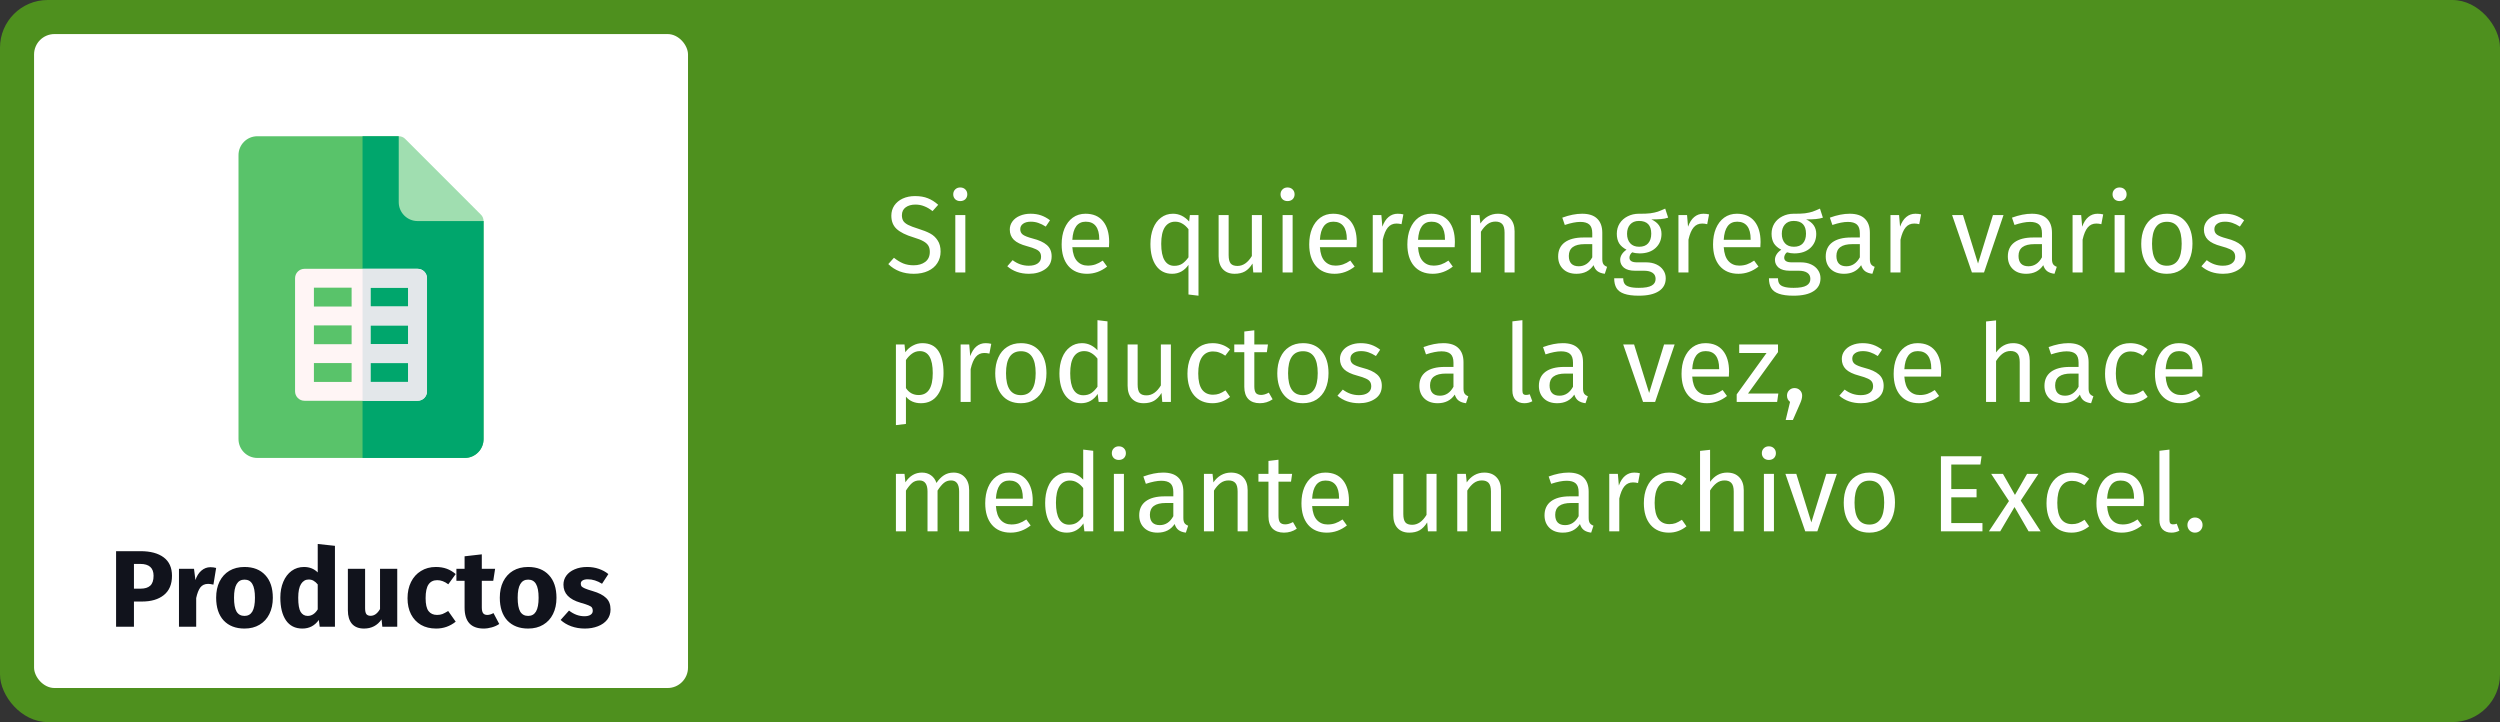 <svg width="367" height="106" viewBox="0 0 367 106" fill="none" xmlns="http://www.w3.org/2000/svg">
<rect x="0" y="0" width="367" height="106" fill="#333333" stroke="none"/>
<rect width="367" height="106" rx="7" fill="#4E901E"/>
<rect x="5" y="5" width="96" height="96" rx="3" fill="white"/>
<path d="M20.624 80.912C22.085 80.912 23.221 81.216 24.032 81.824C24.843 82.432 25.248 83.333 25.248 84.528C25.248 85.776 24.848 86.72 24.048 87.36C23.259 87.989 22.197 88.304 20.864 88.304H19.664V92H17.04V80.912H20.624ZM20.64 86.416C21.259 86.416 21.728 86.272 22.048 85.984C22.379 85.685 22.544 85.2 22.544 84.528C22.544 83.365 21.893 82.784 20.592 82.784H19.664V86.416H20.64ZM30.881 83.264C31.191 83.264 31.473 83.301 31.729 83.376L31.329 85.824C31.009 85.749 30.753 85.712 30.561 85.712C30.06 85.712 29.676 85.888 29.409 86.24C29.153 86.581 28.951 87.099 28.801 87.792V92H26.273V83.504H28.481L28.689 85.152C28.881 84.565 29.169 84.107 29.553 83.776C29.948 83.435 30.391 83.264 30.881 83.264ZM35.891 83.232C37.192 83.232 38.211 83.632 38.947 84.432C39.683 85.221 40.051 86.331 40.051 87.76C40.051 88.667 39.88 89.461 39.539 90.144C39.208 90.816 38.728 91.339 38.099 91.712C37.48 92.085 36.744 92.272 35.891 92.272C34.6 92.272 33.581 91.877 32.835 91.088C32.099 90.288 31.731 89.173 31.731 87.744C31.731 86.837 31.896 86.048 32.227 85.376C32.568 84.693 33.048 84.165 33.667 83.792C34.296 83.419 35.037 83.232 35.891 83.232ZM35.891 85.088C35.379 85.088 34.995 85.307 34.739 85.744C34.483 86.171 34.355 86.837 34.355 87.744C34.355 88.672 34.477 89.349 34.723 89.776C34.979 90.203 35.368 90.416 35.891 90.416C36.403 90.416 36.787 90.203 37.043 89.776C37.299 89.339 37.427 88.667 37.427 87.76C37.427 86.832 37.299 86.155 37.043 85.728C36.797 85.301 36.413 85.088 35.891 85.088ZM49.17 80.128V92H46.931L46.803 91.008C46.205 91.851 45.4 92.272 44.386 92.272C43.331 92.272 42.525 91.867 41.971 91.056C41.426 90.245 41.154 89.136 41.154 87.728C41.154 86.864 41.298 86.091 41.587 85.408C41.874 84.725 42.28 84.192 42.803 83.808C43.336 83.424 43.944 83.232 44.627 83.232C45.437 83.232 46.109 83.499 46.642 84.032V79.856L49.17 80.128ZM45.17 90.416C45.757 90.416 46.248 90.096 46.642 89.456V85.792C46.44 85.547 46.232 85.365 46.019 85.248C45.816 85.131 45.581 85.072 45.315 85.072C44.845 85.072 44.472 85.291 44.194 85.728C43.917 86.165 43.779 86.837 43.779 87.744C43.779 88.736 43.896 89.429 44.13 89.824C44.376 90.219 44.722 90.416 45.17 90.416ZM58.316 92H56.124L56.012 90.928C55.394 91.824 54.535 92.272 53.436 92.272C52.658 92.272 52.066 92.037 51.66 91.568C51.266 91.099 51.068 90.443 51.068 89.6V83.504H53.596V89.28C53.596 89.696 53.66 89.989 53.788 90.16C53.927 90.32 54.135 90.4 54.412 90.4C54.946 90.4 55.404 90.069 55.788 89.408V83.504H58.316V92ZM63.984 83.232C64.571 83.232 65.099 83.317 65.569 83.488C66.038 83.659 66.481 83.92 66.897 84.272L65.808 85.776C65.275 85.371 64.737 85.168 64.192 85.168C63.627 85.168 63.2 85.376 62.913 85.792C62.624 86.208 62.48 86.88 62.48 87.808C62.48 88.704 62.624 89.339 62.913 89.712C63.2 90.085 63.617 90.272 64.16 90.272C64.448 90.272 64.71 90.229 64.945 90.144C65.179 90.048 65.462 89.899 65.793 89.696L66.897 91.264C66.054 91.936 65.099 92.272 64.032 92.272C63.169 92.272 62.422 92.091 61.792 91.728C61.163 91.355 60.678 90.837 60.337 90.176C59.995 89.504 59.825 88.72 59.825 87.824C59.825 86.928 59.995 86.133 60.337 85.44C60.678 84.747 61.163 84.208 61.792 83.824C62.422 83.429 63.153 83.232 63.984 83.232ZM73.289 91.6C72.979 91.813 72.617 91.979 72.201 92.096C71.795 92.213 71.39 92.272 70.985 92.272C69.129 92.261 68.201 91.237 68.201 89.2V85.264H67.001V83.504H68.201V81.664L70.729 81.376V83.504H72.681L72.409 85.264H70.729V89.168C70.729 89.563 70.793 89.845 70.921 90.016C71.049 90.187 71.251 90.272 71.529 90.272C71.817 90.272 72.121 90.181 72.441 90L73.289 91.6ZM77.531 83.232C78.833 83.232 79.851 83.632 80.587 84.432C81.323 85.221 81.691 86.331 81.691 87.76C81.691 88.667 81.521 89.461 81.179 90.144C80.849 90.816 80.369 91.339 79.739 91.712C79.121 92.085 78.385 92.272 77.531 92.272C76.241 92.272 75.222 91.877 74.475 91.088C73.739 90.288 73.371 89.173 73.371 87.744C73.371 86.837 73.537 86.048 73.867 85.376C74.209 84.693 74.689 84.165 75.307 83.792C75.937 83.419 76.678 83.232 77.531 83.232ZM77.531 85.088C77.019 85.088 76.635 85.307 76.379 85.744C76.123 86.171 75.995 86.837 75.995 87.744C75.995 88.672 76.118 89.349 76.363 89.776C76.619 90.203 77.009 90.416 77.531 90.416C78.043 90.416 78.427 90.203 78.683 89.776C78.939 89.339 79.067 88.667 79.067 87.76C79.067 86.832 78.939 86.155 78.683 85.728C78.438 85.301 78.054 85.088 77.531 85.088ZM86.187 83.232C86.795 83.232 87.366 83.323 87.899 83.504C88.433 83.685 88.902 83.941 89.307 84.272L88.379 85.696C87.686 85.259 86.987 85.04 86.283 85.04C85.953 85.04 85.697 85.099 85.515 85.216C85.344 85.323 85.259 85.477 85.259 85.68C85.259 85.84 85.296 85.973 85.371 86.08C85.457 86.176 85.622 86.277 85.867 86.384C86.112 86.491 86.491 86.619 87.003 86.768C87.888 87.024 88.544 87.36 88.971 87.776C89.409 88.181 89.627 88.747 89.627 89.472C89.627 90.048 89.462 90.549 89.131 90.976C88.8 91.392 88.347 91.712 87.771 91.936C87.195 92.16 86.555 92.272 85.851 92.272C85.136 92.272 84.47 92.16 83.851 91.936C83.243 91.712 82.726 91.403 82.299 91.008L83.531 89.632C84.246 90.187 84.998 90.464 85.787 90.464C86.171 90.464 86.47 90.395 86.683 90.256C86.907 90.117 87.019 89.92 87.019 89.664C87.019 89.461 86.977 89.301 86.891 89.184C86.806 89.067 86.641 88.96 86.395 88.864C86.15 88.757 85.76 88.629 85.227 88.48C84.385 88.235 83.755 87.893 83.339 87.456C82.923 87.019 82.715 86.475 82.715 85.824C82.715 85.333 82.854 84.896 83.131 84.512C83.419 84.117 83.825 83.808 84.347 83.584C84.88 83.349 85.494 83.232 86.187 83.232Z" fill="#11131C"/>
<path d="M70.987 32.452L61.301 29.685L58.534 20H37.781C36.252 20 35.013 21.239 35.013 22.767V64.459C35.013 65.988 36.252 67.227 37.781 67.227H68.219C69.748 67.227 70.987 65.988 70.987 64.459V32.452Z" fill="#59C36A"/>
<path d="M70.987 32.452V64.459C70.987 65.988 69.748 67.227 68.219 67.227H53.221V20H58.534L61.301 29.685L70.987 32.452Z" fill="#00A66C"/>
<path d="M61.301 39.462H44.698C43.934 39.462 43.315 40.081 43.315 40.846V57.449C43.315 58.214 43.934 58.833 44.698 58.833H61.301C62.066 58.833 62.685 58.214 62.685 57.449V40.846C62.685 40.081 62.066 39.462 61.301 39.462ZM46.082 47.764H51.616V50.531H46.082V47.764ZM54.383 47.764H59.918V50.531H54.383V47.764ZM59.918 44.997H54.383V42.23H59.918V44.997ZM51.616 42.23V44.997H46.082V42.23H51.616ZM46.082 53.298H51.616V56.066H46.082V53.298ZM54.383 56.066V53.298H59.918V56.066H54.383Z" fill="#FFF5F5"/>
<path d="M61.301 39.462H53.224V58.833H61.301C62.066 58.833 62.685 58.214 62.685 57.449V40.846C62.685 40.081 62.066 39.462 61.301 39.462ZM59.918 56.066H54.384V53.298H59.918V56.066ZM59.918 50.531H54.384V47.764H59.918V50.531ZM59.918 44.997H54.384V42.23H59.918V44.997Z" fill="#E3E7EA"/>
<path d="M70.987 32.452H61.301C59.78 32.452 58.534 31.207 58.534 29.685V20C58.894 20 59.254 20.138 59.503 20.415L70.572 31.484C70.848 31.733 70.987 32.093 70.987 32.452Z" fill="#A0DEB0"/>
<path d="M134.32 28.784C135.056 28.784 135.685 28.891 136.208 29.104C136.731 29.307 137.237 29.627 137.728 30.064L136.896 30.992C136.48 30.661 136.069 30.421 135.664 30.272C135.269 30.112 134.843 30.032 134.384 30.032C133.808 30.032 133.333 30.165 132.96 30.432C132.587 30.699 132.4 31.088 132.4 31.6C132.4 31.92 132.464 32.192 132.592 32.416C132.72 32.629 132.955 32.827 133.296 33.008C133.648 33.189 134.155 33.381 134.816 33.584C135.509 33.797 136.085 34.027 136.544 34.272C137.003 34.517 137.371 34.859 137.648 35.296C137.936 35.723 138.08 36.267 138.08 36.928C138.08 37.568 137.92 38.133 137.6 38.624C137.291 39.115 136.837 39.499 136.24 39.776C135.653 40.053 134.955 40.192 134.144 40.192C132.619 40.192 131.371 39.717 130.4 38.768L131.232 37.84C131.68 38.203 132.133 38.48 132.592 38.672C133.051 38.853 133.563 38.944 134.128 38.944C134.811 38.944 135.376 38.779 135.824 38.448C136.272 38.107 136.496 37.616 136.496 36.976C136.496 36.613 136.427 36.315 136.288 36.08C136.149 35.835 135.909 35.616 135.568 35.424C135.237 35.232 134.752 35.04 134.112 34.848C132.981 34.507 132.155 34.096 131.632 33.616C131.109 33.136 130.848 32.485 130.848 31.664C130.848 31.109 130.992 30.613 131.28 30.176C131.579 29.739 131.989 29.397 132.512 29.152C133.045 28.907 133.648 28.784 134.32 28.784ZM141.711 31.568V40H140.239V31.568H141.711ZM140.959 27.52C141.268 27.52 141.519 27.616 141.711 27.808C141.903 28 141.999 28.24 141.999 28.528C141.999 28.816 141.903 29.056 141.711 29.248C141.519 29.429 141.268 29.52 140.959 29.52C140.66 29.52 140.415 29.429 140.223 29.248C140.031 29.056 139.935 28.816 139.935 28.528C139.935 28.24 140.031 28 140.223 27.808C140.415 27.616 140.66 27.52 140.959 27.52ZM151.277 31.376C151.853 31.376 152.37 31.456 152.829 31.616C153.287 31.776 153.725 32.016 154.141 32.336L153.517 33.264C153.133 33.019 152.765 32.837 152.413 32.72C152.071 32.603 151.709 32.544 151.325 32.544C150.845 32.544 150.466 32.645 150.189 32.848C149.911 33.04 149.773 33.307 149.773 33.648C149.773 33.989 149.901 34.256 150.157 34.448C150.423 34.64 150.898 34.827 151.581 35.008C152.519 35.243 153.218 35.563 153.677 35.968C154.146 36.373 154.381 36.928 154.381 37.632C154.381 38.464 154.055 39.099 153.405 39.536C152.765 39.973 151.981 40.192 151.053 40.192C149.773 40.192 148.711 39.824 147.869 39.088L148.653 38.192C149.367 38.736 150.157 39.008 151.021 39.008C151.575 39.008 152.013 38.896 152.333 38.672C152.663 38.437 152.829 38.123 152.829 37.728C152.829 37.44 152.77 37.211 152.653 37.04C152.535 36.859 152.333 36.704 152.045 36.576C151.757 36.437 151.335 36.293 150.781 36.144C149.885 35.909 149.234 35.595 148.829 35.2C148.434 34.805 148.237 34.304 148.237 33.696C148.237 33.259 148.365 32.864 148.621 32.512C148.887 32.149 149.25 31.872 149.709 31.68C150.178 31.477 150.701 31.376 151.277 31.376ZM162.826 35.536C162.826 35.781 162.815 36.032 162.794 36.288H157.418C157.482 37.216 157.716 37.899 158.122 38.336C158.527 38.773 159.05 38.992 159.69 38.992C160.095 38.992 160.468 38.933 160.81 38.816C161.151 38.699 161.508 38.512 161.882 38.256L162.522 39.136C161.626 39.84 160.644 40.192 159.578 40.192C158.404 40.192 157.487 39.808 156.826 39.04C156.175 38.272 155.85 37.216 155.85 35.872C155.85 34.997 155.988 34.224 156.266 33.552C156.554 32.869 156.959 32.336 157.482 31.952C158.015 31.568 158.639 31.376 159.354 31.376C160.474 31.376 161.332 31.744 161.93 32.48C162.527 33.216 162.826 34.235 162.826 35.536ZM161.37 35.104C161.37 34.272 161.204 33.637 160.874 33.2C160.543 32.763 160.047 32.544 159.386 32.544C158.18 32.544 157.524 33.429 157.418 35.2H161.37V35.104ZM175.939 31.568V43.408L174.467 43.232V38.88C174.189 39.296 173.843 39.621 173.427 39.856C173.021 40.08 172.568 40.192 172.067 40.192C171.064 40.192 170.28 39.797 169.715 39.008C169.16 38.219 168.883 37.157 168.883 35.824C168.883 34.96 169.016 34.192 169.283 33.52C169.549 32.848 169.933 32.325 170.435 31.952C170.936 31.568 171.523 31.376 172.195 31.376C173.091 31.376 173.88 31.755 174.563 32.512L174.675 31.568H175.939ZM172.387 39.024C172.835 39.024 173.219 38.923 173.539 38.72C173.859 38.507 174.168 38.192 174.467 37.776V33.648C174.189 33.285 173.891 33.013 173.571 32.832C173.261 32.64 172.909 32.544 172.515 32.544C171.864 32.544 171.357 32.816 170.995 33.36C170.643 33.904 170.467 34.715 170.467 35.792C170.467 36.88 170.632 37.691 170.963 38.224C171.293 38.757 171.768 39.024 172.387 39.024ZM185.245 40H183.981L183.869 38.688C183.549 39.211 183.181 39.595 182.765 39.84C182.349 40.075 181.842 40.192 181.245 40.192C180.509 40.192 179.933 39.968 179.517 39.52C179.101 39.072 178.893 38.437 178.893 37.616V31.568H180.365V37.456C180.365 38.032 180.466 38.443 180.669 38.688C180.872 38.923 181.202 39.04 181.661 39.04C182.482 39.04 183.186 38.555 183.773 37.584V31.568H185.245V40ZM189.758 31.568V40H188.286V31.568H189.758ZM189.006 27.52C189.315 27.52 189.566 27.616 189.758 27.808C189.95 28 190.046 28.24 190.046 28.528C190.046 28.816 189.95 29.056 189.758 29.248C189.566 29.429 189.315 29.52 189.006 29.52C188.707 29.52 188.462 29.429 188.27 29.248C188.078 29.056 187.982 28.816 187.982 28.528C187.982 28.24 188.078 28 188.27 27.808C188.462 27.616 188.707 27.52 189.006 27.52ZM199.169 35.536C199.169 35.781 199.159 36.032 199.137 36.288H193.761C193.825 37.216 194.06 37.899 194.465 38.336C194.871 38.773 195.393 38.992 196.033 38.992C196.439 38.992 196.812 38.933 197.153 38.816C197.495 38.699 197.852 38.512 198.225 38.256L198.865 39.136C197.969 39.84 196.988 40.192 195.921 40.192C194.748 40.192 193.831 39.808 193.169 39.04C192.519 38.272 192.193 37.216 192.193 35.872C192.193 34.997 192.332 34.224 192.609 33.552C192.897 32.869 193.303 32.336 193.825 31.952C194.359 31.568 194.983 31.376 195.697 31.376C196.817 31.376 197.676 31.744 198.273 32.48C198.871 33.216 199.169 34.235 199.169 35.536ZM197.713 35.104C197.713 34.272 197.548 33.637 197.217 33.2C196.887 32.763 196.391 32.544 195.729 32.544C194.524 32.544 193.868 33.429 193.761 35.2H197.713V35.104ZM205.184 31.376C205.483 31.376 205.76 31.408 206.016 31.472L205.744 32.912C205.488 32.848 205.243 32.816 205.008 32.816C204.485 32.816 204.064 33.008 203.744 33.392C203.424 33.776 203.173 34.373 202.992 35.184V40H201.52V31.568H202.784L202.928 33.28C203.152 32.651 203.456 32.176 203.84 31.856C204.224 31.536 204.672 31.376 205.184 31.376ZM213.576 35.536C213.576 35.781 213.565 36.032 213.544 36.288H208.168C208.232 37.216 208.466 37.899 208.872 38.336C209.277 38.773 209.8 38.992 210.44 38.992C210.845 38.992 211.218 38.933 211.56 38.816C211.901 38.699 212.258 38.512 212.632 38.256L213.272 39.136C212.376 39.84 211.394 40.192 210.328 40.192C209.154 40.192 208.237 39.808 207.576 39.04C206.925 38.272 206.6 37.216 206.6 35.872C206.6 34.997 206.738 34.224 207.016 33.552C207.304 32.869 207.709 32.336 208.232 31.952C208.765 31.568 209.389 31.376 210.104 31.376C211.224 31.376 212.082 31.744 212.68 32.48C213.277 33.216 213.576 34.235 213.576 35.536ZM212.12 35.104C212.12 34.272 211.954 33.637 211.624 33.2C211.293 32.763 210.797 32.544 210.136 32.544C208.93 32.544 208.274 33.429 208.168 35.2H212.12V35.104ZM219.894 31.376C220.662 31.376 221.26 31.605 221.686 32.064C222.124 32.523 222.342 33.152 222.342 33.952V40H220.87V34.16C220.87 33.563 220.758 33.141 220.534 32.896C220.31 32.651 219.98 32.528 219.542 32.528C219.094 32.528 218.7 32.656 218.358 32.912C218.017 33.168 217.697 33.536 217.398 34.016V40H215.926V31.568H217.19L217.318 32.816C217.617 32.368 217.985 32.016 218.422 31.76C218.87 31.504 219.361 31.376 219.894 31.376ZM235.216 38.032C235.216 38.373 235.274 38.629 235.392 38.8C235.509 38.96 235.685 39.083 235.92 39.168L235.584 40.192C235.146 40.139 234.794 40.016 234.528 39.824C234.261 39.632 234.064 39.333 233.936 38.928C233.37 39.771 232.533 40.192 231.424 40.192C230.592 40.192 229.936 39.957 229.456 39.488C228.976 39.019 228.736 38.405 228.736 37.648C228.736 36.752 229.056 36.064 229.696 35.584C230.346 35.104 231.264 34.864 232.448 34.864H233.744V34.24C233.744 33.643 233.6 33.216 233.312 32.96C233.024 32.704 232.581 32.576 231.984 32.576C231.365 32.576 230.608 32.725 229.712 33.024L229.344 31.952C230.389 31.568 231.36 31.376 232.256 31.376C233.248 31.376 233.989 31.621 234.48 32.112C234.97 32.592 235.216 33.28 235.216 34.176V38.032ZM231.76 39.088C232.602 39.088 233.264 38.651 233.744 37.776V35.84H232.64C231.082 35.84 230.304 36.416 230.304 37.568C230.304 38.069 230.426 38.448 230.672 38.704C230.917 38.96 231.28 39.088 231.76 39.088ZM244.883 31.952C244.563 32.059 244.211 32.128 243.827 32.16C243.443 32.192 242.973 32.208 242.419 32.208C243.411 32.656 243.907 33.365 243.907 34.336C243.907 35.179 243.619 35.867 243.043 36.4C242.467 36.933 241.683 37.2 240.691 37.2C240.307 37.2 239.949 37.147 239.619 37.04C239.491 37.125 239.389 37.243 239.315 37.392C239.24 37.531 239.203 37.675 239.203 37.824C239.203 38.283 239.571 38.512 240.307 38.512H241.651C242.216 38.512 242.717 38.613 243.155 38.816C243.592 39.019 243.928 39.296 244.163 39.648C244.408 40 244.531 40.4 244.531 40.848C244.531 41.669 244.195 42.299 243.523 42.736C242.851 43.184 241.869 43.408 240.579 43.408C239.672 43.408 238.952 43.312 238.419 43.12C237.896 42.939 237.523 42.661 237.299 42.288C237.075 41.915 236.963 41.435 236.963 40.848H238.291C238.291 41.189 238.355 41.456 238.483 41.648C238.611 41.851 238.84 42 239.171 42.096C239.501 42.203 239.971 42.256 240.579 42.256C241.464 42.256 242.093 42.144 242.467 41.92C242.851 41.707 243.043 41.381 243.043 40.944C243.043 40.549 242.893 40.251 242.595 40.048C242.296 39.845 241.88 39.744 241.347 39.744H240.019C239.304 39.744 238.76 39.595 238.387 39.296C238.024 38.987 237.843 38.603 237.843 38.144C237.843 37.867 237.923 37.6 238.083 37.344C238.243 37.088 238.472 36.859 238.771 36.656C238.28 36.4 237.917 36.085 237.683 35.712C237.459 35.328 237.347 34.864 237.347 34.32C237.347 33.755 237.485 33.248 237.763 32.8C238.051 32.352 238.44 32.005 238.931 31.76C239.432 31.504 239.987 31.376 240.595 31.376C241.256 31.387 241.811 31.365 242.259 31.312C242.707 31.248 243.075 31.168 243.363 31.072C243.661 30.965 244.024 30.816 244.451 30.624L244.883 31.952ZM240.595 32.432C240.04 32.432 239.608 32.608 239.299 32.96C239 33.301 238.851 33.755 238.851 34.32C238.851 34.896 239.005 35.36 239.315 35.712C239.624 36.053 240.061 36.224 240.627 36.224C241.203 36.224 241.64 36.059 241.939 35.728C242.248 35.387 242.403 34.912 242.403 34.304C242.403 33.056 241.8 32.432 240.595 32.432ZM250.059 31.376C250.358 31.376 250.635 31.408 250.891 31.472L250.619 32.912C250.363 32.848 250.118 32.816 249.883 32.816C249.36 32.816 248.939 33.008 248.619 33.392C248.299 33.776 248.048 34.373 247.867 35.184V40H246.395V31.568H247.659L247.803 33.28C248.027 32.651 248.331 32.176 248.715 31.856C249.099 31.536 249.547 31.376 250.059 31.376ZM258.451 35.536C258.451 35.781 258.44 36.032 258.419 36.288H253.043C253.107 37.216 253.341 37.899 253.747 38.336C254.152 38.773 254.675 38.992 255.315 38.992C255.72 38.992 256.093 38.933 256.435 38.816C256.776 38.699 257.133 38.512 257.507 38.256L258.147 39.136C257.251 39.84 256.269 40.192 255.203 40.192C254.029 40.192 253.112 39.808 252.451 39.04C251.8 38.272 251.475 37.216 251.475 35.872C251.475 34.997 251.613 34.224 251.891 33.552C252.179 32.869 252.584 32.336 253.107 31.952C253.64 31.568 254.264 31.376 254.979 31.376C256.099 31.376 256.957 31.744 257.555 32.48C258.152 33.216 258.451 34.235 258.451 35.536ZM256.995 35.104C256.995 34.272 256.829 33.637 256.499 33.2C256.168 32.763 255.672 32.544 255.011 32.544C253.805 32.544 253.149 33.429 253.043 35.2H256.995V35.104ZM267.601 31.952C267.281 32.059 266.929 32.128 266.545 32.16C266.161 32.192 265.692 32.208 265.137 32.208C266.129 32.656 266.625 33.365 266.625 34.336C266.625 35.179 266.337 35.867 265.761 36.4C265.185 36.933 264.401 37.2 263.409 37.2C263.025 37.2 262.668 37.147 262.337 37.04C262.209 37.125 262.108 37.243 262.033 37.392C261.959 37.531 261.921 37.675 261.921 37.824C261.921 38.283 262.289 38.512 263.025 38.512H264.369C264.935 38.512 265.436 38.613 265.873 38.816C266.311 39.019 266.647 39.296 266.881 39.648C267.127 40 267.249 40.4 267.249 40.848C267.249 41.669 266.913 42.299 266.241 42.736C265.569 43.184 264.588 43.408 263.297 43.408C262.391 43.408 261.671 43.312 261.137 43.12C260.615 42.939 260.241 42.661 260.017 42.288C259.793 41.915 259.681 41.435 259.681 40.848H261.009C261.009 41.189 261.073 41.456 261.201 41.648C261.329 41.851 261.559 42 261.889 42.096C262.22 42.203 262.689 42.256 263.297 42.256C264.183 42.256 264.812 42.144 265.185 41.92C265.569 41.707 265.761 41.381 265.761 40.944C265.761 40.549 265.612 40.251 265.313 40.048C265.015 39.845 264.599 39.744 264.065 39.744H262.737C262.023 39.744 261.479 39.595 261.105 39.296C260.743 38.987 260.561 38.603 260.561 38.144C260.561 37.867 260.641 37.6 260.801 37.344C260.961 37.088 261.191 36.859 261.489 36.656C260.999 36.4 260.636 36.085 260.401 35.712C260.177 35.328 260.065 34.864 260.065 34.32C260.065 33.755 260.204 33.248 260.481 32.8C260.769 32.352 261.159 32.005 261.649 31.76C262.151 31.504 262.705 31.376 263.313 31.376C263.975 31.387 264.529 31.365 264.977 31.312C265.425 31.248 265.793 31.168 266.081 31.072C266.38 30.965 266.743 30.816 267.169 30.624L267.601 31.952ZM263.313 32.432C262.759 32.432 262.327 32.608 262.017 32.96C261.719 33.301 261.569 33.755 261.569 34.32C261.569 34.896 261.724 35.36 262.033 35.712C262.343 36.053 262.78 36.224 263.345 36.224C263.921 36.224 264.359 36.059 264.657 35.728C264.967 35.387 265.121 34.912 265.121 34.304C265.121 33.056 264.519 32.432 263.313 32.432ZM274.497 38.032C274.497 38.373 274.556 38.629 274.673 38.8C274.79 38.96 274.966 39.083 275.201 39.168L274.865 40.192C274.428 40.139 274.076 40.016 273.809 39.824C273.542 39.632 273.345 39.333 273.217 38.928C272.652 39.771 271.814 40.192 270.705 40.192C269.873 40.192 269.217 39.957 268.737 39.488C268.257 39.019 268.017 38.405 268.017 37.648C268.017 36.752 268.337 36.064 268.977 35.584C269.628 35.104 270.545 34.864 271.729 34.864H273.025V34.24C273.025 33.643 272.881 33.216 272.593 32.96C272.305 32.704 271.862 32.576 271.265 32.576C270.646 32.576 269.889 32.725 268.993 33.024L268.625 31.952C269.67 31.568 270.641 31.376 271.537 31.376C272.529 31.376 273.27 31.621 273.761 32.112C274.252 32.592 274.497 33.28 274.497 34.176V38.032ZM271.041 39.088C271.884 39.088 272.545 38.651 273.025 37.776V35.84H271.921C270.364 35.84 269.585 36.416 269.585 37.568C269.585 38.069 269.708 38.448 269.953 38.704C270.198 38.96 270.561 39.088 271.041 39.088ZM281.184 31.376C281.483 31.376 281.76 31.408 282.016 31.472L281.744 32.912C281.488 32.848 281.243 32.816 281.008 32.816C280.485 32.816 280.064 33.008 279.744 33.392C279.424 33.776 279.173 34.373 278.992 35.184V40H277.52V31.568H278.784L278.928 33.28C279.152 32.651 279.456 32.176 279.84 31.856C280.224 31.536 280.672 31.376 281.184 31.376ZM294.118 31.568L291.254 40H289.478L286.566 31.568H288.166L290.374 38.688L292.566 31.568H294.118ZM301.231 38.032C301.231 38.373 301.29 38.629 301.407 38.8C301.525 38.96 301.701 39.083 301.935 39.168L301.599 40.192C301.162 40.139 300.81 40.016 300.543 39.824C300.277 39.632 300.079 39.333 299.951 38.928C299.386 39.771 298.549 40.192 297.439 40.192C296.607 40.192 295.951 39.957 295.471 39.488C294.991 39.019 294.751 38.405 294.751 37.648C294.751 36.752 295.071 36.064 295.711 35.584C296.362 35.104 297.279 34.864 298.463 34.864H299.759V34.24C299.759 33.643 299.615 33.216 299.327 32.96C299.039 32.704 298.597 32.576 297.999 32.576C297.381 32.576 296.623 32.725 295.727 33.024L295.359 31.952C296.405 31.568 297.375 31.376 298.271 31.376C299.263 31.376 300.005 31.621 300.495 32.112C300.986 32.592 301.231 33.28 301.231 34.176V38.032ZM297.775 39.088C298.618 39.088 299.279 38.651 299.759 37.776V35.84H298.655C297.098 35.84 296.319 36.416 296.319 37.568C296.319 38.069 296.442 38.448 296.687 38.704C296.933 38.96 297.295 39.088 297.775 39.088ZM307.918 31.376C308.217 31.376 308.494 31.408 308.75 31.472L308.478 32.912C308.222 32.848 307.977 32.816 307.742 32.816C307.22 32.816 306.798 33.008 306.478 33.392C306.158 33.776 305.908 34.373 305.726 35.184V40H304.254V31.568H305.518L305.662 33.28C305.886 32.651 306.19 32.176 306.574 31.856C306.958 31.536 307.406 31.376 307.918 31.376ZM311.898 31.568V40H310.426V31.568H311.898ZM311.146 27.52C311.456 27.52 311.706 27.616 311.898 27.808C312.09 28 312.186 28.24 312.186 28.528C312.186 28.816 312.09 29.056 311.898 29.248C311.706 29.429 311.456 29.52 311.146 29.52C310.848 29.52 310.602 29.429 310.41 29.248C310.218 29.056 310.122 28.816 310.122 28.528C310.122 28.24 310.218 28 310.41 27.808C310.602 27.616 310.848 27.52 311.146 27.52ZM318.11 31.376C319.294 31.376 320.211 31.771 320.862 32.56C321.523 33.349 321.854 34.421 321.854 35.776C321.854 36.651 321.705 37.424 321.406 38.096C321.107 38.757 320.675 39.275 320.11 39.648C319.545 40.011 318.873 40.192 318.094 40.192C316.91 40.192 315.987 39.797 315.326 39.008C314.665 38.219 314.334 37.147 314.334 35.792C314.334 34.917 314.483 34.149 314.782 33.488C315.081 32.816 315.513 32.299 316.078 31.936C316.643 31.563 317.321 31.376 318.11 31.376ZM318.11 32.56C316.649 32.56 315.918 33.637 315.918 35.792C315.918 37.936 316.643 39.008 318.094 39.008C319.545 39.008 320.27 37.931 320.27 35.776C320.27 33.632 319.55 32.56 318.11 32.56ZM326.574 31.376C327.15 31.376 327.667 31.456 328.126 31.616C328.584 31.776 329.022 32.016 329.438 32.336L328.814 33.264C328.43 33.019 328.062 32.837 327.71 32.72C327.368 32.603 327.006 32.544 326.622 32.544C326.142 32.544 325.763 32.645 325.486 32.848C325.208 33.04 325.07 33.307 325.07 33.648C325.07 33.989 325.198 34.256 325.454 34.448C325.72 34.64 326.195 34.827 326.878 35.008C327.816 35.243 328.515 35.563 328.974 35.968C329.443 36.373 329.678 36.928 329.678 37.632C329.678 38.464 329.352 39.099 328.702 39.536C328.062 39.973 327.278 40.192 326.35 40.192C325.07 40.192 324.008 39.824 323.166 39.088L323.95 38.192C324.664 38.736 325.454 39.008 326.318 39.008C326.872 39.008 327.31 38.896 327.63 38.672C327.96 38.437 328.126 38.123 328.126 37.728C328.126 37.44 328.067 37.211 327.95 37.04C327.832 36.859 327.63 36.704 327.342 36.576C327.054 36.437 326.632 36.293 326.078 36.144C325.182 35.909 324.531 35.595 324.126 35.2C323.731 34.805 323.534 34.304 323.534 33.696C323.534 33.259 323.662 32.864 323.918 32.512C324.184 32.149 324.547 31.872 325.006 31.68C325.475 31.477 325.998 31.376 326.574 31.376ZM135.392 50.376C136.469 50.376 137.259 50.76 137.76 51.528C138.261 52.296 138.512 53.379 138.512 54.776C138.512 56.099 138.224 57.165 137.648 57.976C137.072 58.787 136.256 59.192 135.2 59.192C134.261 59.192 133.525 58.872 132.992 58.232V62.232L131.52 62.408V50.568H132.784L132.896 51.704C133.205 51.277 133.579 50.952 134.016 50.728C134.453 50.493 134.912 50.376 135.392 50.376ZM134.848 57.992C136.235 57.992 136.928 56.92 136.928 54.776C136.928 52.621 136.293 51.544 135.024 51.544C134.608 51.544 134.229 51.667 133.888 51.912C133.547 52.157 133.248 52.472 132.992 52.856V56.968C133.205 57.299 133.472 57.555 133.792 57.736C134.112 57.907 134.464 57.992 134.848 57.992ZM144.684 50.376C144.983 50.376 145.26 50.408 145.516 50.472L145.244 51.912C144.988 51.848 144.743 51.816 144.508 51.816C143.985 51.816 143.564 52.008 143.244 52.392C142.924 52.776 142.673 53.373 142.492 54.184V59H141.02V50.568H142.284L142.428 52.28C142.652 51.651 142.956 51.176 143.34 50.856C143.724 50.536 144.172 50.376 144.684 50.376ZM149.876 50.376C151.06 50.376 151.977 50.771 152.628 51.56C153.289 52.349 153.62 53.421 153.62 54.776C153.62 55.651 153.47 56.424 153.172 57.096C152.873 57.757 152.441 58.275 151.876 58.648C151.31 59.011 150.638 59.192 149.86 59.192C148.676 59.192 147.753 58.797 147.092 58.008C146.43 57.219 146.1 56.147 146.1 54.792C146.1 53.917 146.249 53.149 146.548 52.488C146.846 51.816 147.278 51.299 147.844 50.936C148.409 50.563 149.086 50.376 149.876 50.376ZM149.876 51.56C148.414 51.56 147.684 52.637 147.684 54.792C147.684 56.936 148.409 58.008 149.86 58.008C151.31 58.008 152.036 56.931 152.036 54.776C152.036 52.632 151.316 51.56 149.876 51.56ZM162.579 47.176V59H161.283L161.139 57.832C160.862 58.259 160.515 58.595 160.099 58.84C159.683 59.075 159.219 59.192 158.707 59.192C157.705 59.192 156.921 58.797 156.355 58.008C155.801 57.219 155.523 56.157 155.523 54.824C155.523 53.96 155.657 53.192 155.923 52.52C156.19 51.848 156.574 51.325 157.075 50.952C157.577 50.568 158.163 50.376 158.835 50.376C159.699 50.376 160.457 50.723 161.107 51.416V47L162.579 47.176ZM159.027 58.024C159.475 58.024 159.859 57.923 160.179 57.72C160.499 57.507 160.809 57.192 161.107 56.776V52.648C160.83 52.285 160.531 52.013 160.211 51.832C159.902 51.64 159.55 51.544 159.155 51.544C158.505 51.544 157.998 51.816 157.635 52.36C157.283 52.904 157.107 53.715 157.107 54.792C157.107 55.88 157.273 56.691 157.603 57.224C157.934 57.757 158.409 58.024 159.027 58.024ZM171.886 59H170.622L170.51 57.688C170.19 58.211 169.822 58.595 169.406 58.84C168.99 59.075 168.483 59.192 167.886 59.192C167.15 59.192 166.574 58.968 166.158 58.52C165.742 58.072 165.534 57.437 165.534 56.616V50.568H167.006V56.456C167.006 57.032 167.107 57.443 167.31 57.688C167.512 57.923 167.843 58.04 168.302 58.04C169.123 58.04 169.827 57.555 170.414 56.584V50.568H171.886V59ZM177.998 50.376C178.5 50.376 178.958 50.451 179.374 50.6C179.79 50.739 180.19 50.968 180.574 51.288L179.87 52.216C179.572 52.003 179.278 51.848 178.99 51.752C178.713 51.645 178.404 51.592 178.062 51.592C177.38 51.592 176.846 51.864 176.462 52.408C176.089 52.952 175.902 53.757 175.902 54.824C175.902 55.891 176.089 56.68 176.462 57.192C176.836 57.693 177.369 57.944 178.062 57.944C178.393 57.944 178.697 57.896 178.974 57.8C179.252 57.693 179.561 57.528 179.902 57.304L180.574 58.264C179.806 58.883 178.948 59.192 177.998 59.192C176.857 59.192 175.956 58.808 175.294 58.04C174.644 57.272 174.318 56.211 174.318 54.856C174.318 53.96 174.468 53.176 174.766 52.504C175.065 51.832 175.486 51.309 176.03 50.936C176.585 50.563 177.241 50.376 177.998 50.376ZM186.823 58.616C186.268 59 185.639 59.192 184.935 59.192C184.22 59.192 183.66 58.989 183.255 58.584C182.86 58.168 182.663 57.571 182.663 56.792V51.704H181.191V50.568H182.663V48.664L184.135 48.488V50.568H186.135L185.975 51.704H184.135V56.728C184.135 57.165 184.21 57.485 184.359 57.688C184.519 57.88 184.78 57.976 185.143 57.976C185.474 57.976 185.847 57.864 186.263 57.64L186.823 58.616ZM191.282 50.376C192.466 50.376 193.383 50.771 194.034 51.56C194.695 52.349 195.026 53.421 195.026 54.776C195.026 55.651 194.876 56.424 194.578 57.096C194.279 57.757 193.847 58.275 193.282 58.648C192.716 59.011 192.044 59.192 191.266 59.192C190.082 59.192 189.159 58.797 188.498 58.008C187.836 57.219 187.506 56.147 187.506 54.792C187.506 53.917 187.655 53.149 187.954 52.488C188.252 51.816 188.684 51.299 189.25 50.936C189.815 50.563 190.492 50.376 191.282 50.376ZM191.282 51.56C189.82 51.56 189.09 52.637 189.09 54.792C189.09 56.936 189.815 58.008 191.266 58.008C192.716 58.008 193.442 56.931 193.442 54.776C193.442 52.632 192.722 51.56 191.282 51.56ZM199.746 50.376C200.322 50.376 200.839 50.456 201.298 50.616C201.756 50.776 202.194 51.016 202.61 51.336L201.986 52.264C201.602 52.019 201.234 51.837 200.882 51.72C200.54 51.603 200.178 51.544 199.794 51.544C199.314 51.544 198.935 51.645 198.658 51.848C198.38 52.04 198.242 52.307 198.242 52.648C198.242 52.989 198.37 53.256 198.626 53.448C198.892 53.64 199.367 53.827 200.049 54.008C200.988 54.243 201.687 54.563 202.146 54.968C202.615 55.373 202.85 55.928 202.85 56.632C202.85 57.464 202.524 58.099 201.874 58.536C201.234 58.973 200.45 59.192 199.522 59.192C198.242 59.192 197.18 58.824 196.338 58.088L197.122 57.192C197.836 57.736 198.626 58.008 199.49 58.008C200.044 58.008 200.482 57.896 200.802 57.672C201.132 57.437 201.298 57.123 201.298 56.728C201.298 56.44 201.239 56.211 201.122 56.04C201.004 55.859 200.802 55.704 200.514 55.576C200.226 55.437 199.804 55.293 199.25 55.144C198.354 54.909 197.703 54.595 197.298 54.2C196.903 53.805 196.706 53.304 196.706 52.696C196.706 52.259 196.834 51.864 197.09 51.512C197.356 51.149 197.719 50.872 198.178 50.68C198.647 50.477 199.17 50.376 199.746 50.376ZM214.841 57.032C214.841 57.373 214.899 57.629 215.017 57.8C215.134 57.96 215.31 58.083 215.545 58.168L215.209 59.192C214.771 59.139 214.419 59.016 214.153 58.824C213.886 58.632 213.689 58.333 213.561 57.928C212.995 58.771 212.158 59.192 211.049 59.192C210.217 59.192 209.561 58.957 209.081 58.488C208.601 58.019 208.361 57.405 208.361 56.648C208.361 55.752 208.681 55.064 209.321 54.584C209.971 54.104 210.889 53.864 212.073 53.864H213.369V53.24C213.369 52.643 213.225 52.216 212.937 51.96C212.649 51.704 212.206 51.576 211.609 51.576C210.99 51.576 210.233 51.725 209.337 52.024L208.969 50.952C210.014 50.568 210.985 50.376 211.881 50.376C212.873 50.376 213.614 50.621 214.105 51.112C214.595 51.592 214.841 52.28 214.841 53.176V57.032ZM211.385 58.088C212.227 58.088 212.889 57.651 213.369 56.776V54.84H212.265C210.707 54.84 209.929 55.416 209.929 56.568C209.929 57.069 210.051 57.448 210.297 57.704C210.542 57.96 210.905 58.088 211.385 58.088ZM223.778 59.192C223.234 59.192 222.802 59.032 222.482 58.712C222.173 58.381 222.018 57.923 222.018 57.336V47.176L223.49 47V57.304C223.49 57.539 223.527 57.709 223.602 57.816C223.687 57.923 223.826 57.976 224.018 57.976C224.221 57.976 224.402 57.944 224.562 57.88L224.946 58.904C224.594 59.096 224.205 59.192 223.778 59.192ZM232.388 57.032C232.388 57.373 232.446 57.629 232.564 57.8C232.681 57.96 232.857 58.083 233.092 58.168L232.756 59.192C232.318 59.139 231.966 59.016 231.7 58.824C231.433 58.632 231.236 58.333 231.108 57.928C230.542 58.771 229.705 59.192 228.596 59.192C227.764 59.192 227.108 58.957 226.628 58.488C226.148 58.019 225.908 57.405 225.908 56.648C225.908 55.752 226.228 55.064 226.868 54.584C227.518 54.104 228.436 53.864 229.62 53.864H230.916V53.24C230.916 52.643 230.772 52.216 230.484 51.96C230.196 51.704 229.753 51.576 229.156 51.576C228.537 51.576 227.78 51.725 226.884 52.024L226.516 50.952C227.561 50.568 228.532 50.376 229.428 50.376C230.42 50.376 231.161 50.621 231.652 51.112C232.142 51.592 232.388 52.28 232.388 53.176V57.032ZM228.932 58.088C229.774 58.088 230.436 57.651 230.916 56.776V54.84H229.812C228.254 54.84 227.476 55.416 227.476 56.568C227.476 57.069 227.598 57.448 227.844 57.704C228.089 57.96 228.452 58.088 228.932 58.088ZM245.837 50.568L242.973 59H241.197L238.285 50.568H239.885L242.093 57.688L244.285 50.568H245.837ZM253.826 54.536C253.826 54.781 253.815 55.032 253.794 55.288H248.418C248.482 56.216 248.716 56.899 249.122 57.336C249.527 57.773 250.05 57.992 250.69 57.992C251.095 57.992 251.468 57.933 251.81 57.816C252.151 57.699 252.508 57.512 252.882 57.256L253.522 58.136C252.626 58.84 251.644 59.192 250.578 59.192C249.404 59.192 248.487 58.808 247.826 58.04C247.175 57.272 246.85 56.216 246.85 54.872C246.85 53.997 246.988 53.224 247.266 52.552C247.554 51.869 247.959 51.336 248.482 50.952C249.015 50.568 249.639 50.376 250.354 50.376C251.474 50.376 252.332 50.744 252.93 51.48C253.527 52.216 253.826 53.235 253.826 54.536ZM252.37 54.104C252.37 53.272 252.204 52.637 251.874 52.2C251.543 51.763 251.047 51.544 250.386 51.544C249.18 51.544 248.524 52.429 248.418 54.2H252.37V54.104ZM261.011 50.568V51.688L256.611 57.768H261.059L260.883 59H254.947V57.896L259.331 51.816H255.315V50.568H261.011ZM263.435 56.968C263.755 56.968 264.022 57.075 264.235 57.288C264.449 57.501 264.555 57.763 264.555 58.072C264.555 58.403 264.459 58.781 264.267 59.208L263.195 61.656H262.139L262.779 59C262.641 58.893 262.529 58.76 262.443 58.6C262.369 58.44 262.331 58.264 262.331 58.072C262.331 57.763 262.438 57.501 262.651 57.288C262.865 57.075 263.126 56.968 263.435 56.968ZM273.417 50.376C273.993 50.376 274.511 50.456 274.969 50.616C275.428 50.776 275.865 51.016 276.281 51.336L275.657 52.264C275.273 52.019 274.905 51.837 274.553 51.72C274.212 51.603 273.849 51.544 273.465 51.544C272.985 51.544 272.607 51.645 272.329 51.848C272.052 52.04 271.913 52.307 271.913 52.648C271.913 52.989 272.041 53.256 272.297 53.448C272.564 53.64 273.039 53.827 273.721 54.008C274.66 54.243 275.359 54.563 275.817 54.968C276.287 55.373 276.521 55.928 276.521 56.632C276.521 57.464 276.196 58.099 275.545 58.536C274.905 58.973 274.121 59.192 273.193 59.192C271.913 59.192 270.852 58.824 270.009 58.088L270.793 57.192C271.508 57.736 272.297 58.008 273.161 58.008C273.716 58.008 274.153 57.896 274.473 57.672C274.804 57.437 274.969 57.123 274.969 56.728C274.969 56.44 274.911 56.211 274.793 56.04C274.676 55.859 274.473 55.704 274.185 55.576C273.897 55.437 273.476 55.293 272.921 55.144C272.025 54.909 271.375 54.595 270.969 54.2C270.575 53.805 270.377 53.304 270.377 52.696C270.377 52.259 270.505 51.864 270.761 51.512C271.028 51.149 271.391 50.872 271.849 50.68C272.319 50.477 272.841 50.376 273.417 50.376ZM284.966 54.536C284.966 54.781 284.955 55.032 284.934 55.288H279.558C279.622 56.216 279.857 56.899 280.262 57.336C280.667 57.773 281.19 57.992 281.83 57.992C282.235 57.992 282.609 57.933 282.95 57.816C283.291 57.699 283.649 57.512 284.022 57.256L284.662 58.136C283.766 58.84 282.785 59.192 281.718 59.192C280.545 59.192 279.627 58.808 278.966 58.04C278.315 57.272 277.99 56.216 277.99 54.872C277.99 53.997 278.129 53.224 278.406 52.552C278.694 51.869 279.099 51.336 279.622 50.952C280.155 50.568 280.779 50.376 281.494 50.376C282.614 50.376 283.473 50.744 284.07 51.48C284.667 52.216 284.966 53.235 284.966 54.536ZM283.51 54.104C283.51 53.272 283.345 52.637 283.014 52.2C282.683 51.763 282.187 51.544 281.526 51.544C280.321 51.544 279.665 52.429 279.558 54.2H283.51V54.104ZM295.519 50.376C296.287 50.376 296.885 50.605 297.311 51.064C297.749 51.523 297.967 52.152 297.967 52.952V59H296.495V53.16C296.495 52.563 296.378 52.141 296.143 51.896C295.919 51.651 295.589 51.528 295.151 51.528C294.714 51.528 294.325 51.656 293.983 51.912C293.642 52.168 293.322 52.531 293.023 53V59H291.551V47.192L293.023 47.032V51.736C293.685 50.829 294.517 50.376 295.519 50.376ZM306.606 57.032C306.606 57.373 306.665 57.629 306.782 57.8C306.9 57.96 307.076 58.083 307.31 58.168L306.974 59.192C306.537 59.139 306.185 59.016 305.918 58.824C305.652 58.632 305.454 58.333 305.326 57.928C304.761 58.771 303.924 59.192 302.814 59.192C301.982 59.192 301.326 58.957 300.846 58.488C300.366 58.019 300.126 57.405 300.126 56.648C300.126 55.752 300.446 55.064 301.086 54.584C301.737 54.104 302.654 53.864 303.838 53.864H305.134V53.24C305.134 52.643 304.99 52.216 304.702 51.96C304.414 51.704 303.972 51.576 303.374 51.576C302.756 51.576 301.998 51.725 301.102 52.024L300.734 50.952C301.78 50.568 302.75 50.376 303.646 50.376C304.638 50.376 305.38 50.621 305.87 51.112C306.361 51.592 306.606 52.28 306.606 53.176V57.032ZM303.15 58.088C303.993 58.088 304.654 57.651 305.134 56.776V54.84H304.03C302.473 54.84 301.694 55.416 301.694 56.568C301.694 57.069 301.817 57.448 302.062 57.704C302.308 57.96 302.67 58.088 303.15 58.088ZM312.701 50.376C313.203 50.376 313.661 50.451 314.077 50.6C314.493 50.739 314.893 50.968 315.277 51.288L314.573 52.216C314.275 52.003 313.981 51.848 313.693 51.752C313.416 51.645 313.107 51.592 312.765 51.592C312.083 51.592 311.549 51.864 311.165 52.408C310.792 52.952 310.605 53.757 310.605 54.824C310.605 55.891 310.792 56.68 311.165 57.192C311.539 57.693 312.072 57.944 312.765 57.944C313.096 57.944 313.4 57.896 313.677 57.8C313.955 57.693 314.264 57.528 314.605 57.304L315.277 58.264C314.509 58.883 313.651 59.192 312.701 59.192C311.56 59.192 310.659 58.808 309.997 58.04C309.347 57.272 309.021 56.211 309.021 54.856C309.021 53.96 309.171 53.176 309.469 52.504C309.768 51.832 310.189 51.309 310.733 50.936C311.288 50.563 311.944 50.376 312.701 50.376ZM323.326 54.536C323.326 54.781 323.315 55.032 323.294 55.288H317.918C317.982 56.216 318.216 56.899 318.622 57.336C319.027 57.773 319.55 57.992 320.19 57.992C320.595 57.992 320.968 57.933 321.31 57.816C321.651 57.699 322.008 57.512 322.382 57.256L323.022 58.136C322.126 58.84 321.144 59.192 320.078 59.192C318.904 59.192 317.987 58.808 317.326 58.04C316.675 57.272 316.35 56.216 316.35 54.872C316.35 53.997 316.488 53.224 316.766 52.552C317.054 51.869 317.459 51.336 317.982 50.952C318.515 50.568 319.139 50.376 319.854 50.376C320.974 50.376 321.832 50.744 322.43 51.48C323.027 52.216 323.326 53.235 323.326 54.536ZM321.87 54.104C321.87 53.272 321.704 52.637 321.374 52.2C321.043 51.763 320.547 51.544 319.886 51.544C318.68 51.544 318.024 52.429 317.918 54.2H321.87V54.104ZM139.984 69.376C140.677 69.376 141.232 69.611 141.648 70.08C142.064 70.539 142.272 71.163 142.272 71.952V78H140.8V72.16C140.8 71.072 140.405 70.528 139.616 70.528C139.2 70.528 138.848 70.651 138.56 70.896C138.272 71.131 137.963 71.504 137.632 72.016V78H136.16V72.16C136.16 71.072 135.765 70.528 134.976 70.528C134.549 70.528 134.192 70.651 133.904 70.896C133.616 71.141 133.312 71.515 132.992 72.016V78H131.52V69.568H132.784L132.912 70.8C133.541 69.851 134.352 69.376 135.344 69.376C135.867 69.376 136.309 69.509 136.672 69.776C137.045 70.043 137.312 70.416 137.472 70.896C137.803 70.405 138.165 70.032 138.56 69.776C138.965 69.509 139.44 69.376 139.984 69.376ZM151.607 73.536C151.607 73.781 151.596 74.032 151.575 74.288H146.199C146.263 75.216 146.497 75.899 146.903 76.336C147.308 76.773 147.831 76.992 148.471 76.992C148.876 76.992 149.249 76.933 149.591 76.816C149.932 76.699 150.289 76.512 150.663 76.256L151.303 77.136C150.407 77.84 149.425 78.192 148.359 78.192C147.185 78.192 146.268 77.808 145.607 77.04C144.956 76.272 144.631 75.216 144.631 73.872C144.631 72.997 144.769 72.224 145.047 71.552C145.335 70.869 145.74 70.336 146.263 69.952C146.796 69.568 147.42 69.376 148.135 69.376C149.255 69.376 150.113 69.744 150.711 70.48C151.308 71.216 151.607 72.235 151.607 73.536ZM150.151 73.104C150.151 72.272 149.985 71.637 149.655 71.2C149.324 70.763 148.828 70.544 148.167 70.544C146.961 70.544 146.305 71.429 146.199 73.2H150.151V73.104ZM160.486 66.176V78H159.19L159.046 76.832C158.768 77.259 158.422 77.595 158.006 77.84C157.59 78.075 157.126 78.192 156.614 78.192C155.611 78.192 154.827 77.797 154.262 77.008C153.707 76.219 153.43 75.157 153.43 73.824C153.43 72.96 153.563 72.192 153.83 71.52C154.096 70.848 154.48 70.325 154.982 69.952C155.483 69.568 156.07 69.376 156.742 69.376C157.606 69.376 158.363 69.723 159.014 70.416V66L160.486 66.176ZM156.934 77.024C157.382 77.024 157.766 76.923 158.086 76.72C158.406 76.507 158.715 76.192 159.014 75.776V71.648C158.736 71.285 158.438 71.013 158.118 70.832C157.808 70.64 157.456 70.544 157.062 70.544C156.411 70.544 155.904 70.816 155.542 71.36C155.19 71.904 155.014 72.715 155.014 73.792C155.014 74.88 155.179 75.691 155.51 76.224C155.84 76.757 156.315 77.024 156.934 77.024ZM164.992 69.568V78H163.52V69.568H164.992ZM164.24 65.52C164.549 65.52 164.8 65.616 164.992 65.808C165.184 66 165.28 66.24 165.28 66.528C165.28 66.816 165.184 67.056 164.992 67.248C164.8 67.429 164.549 67.52 164.24 67.52C163.941 67.52 163.696 67.429 163.504 67.248C163.312 67.056 163.216 66.816 163.216 66.528C163.216 66.24 163.312 66 163.504 65.808C163.696 65.616 163.941 65.52 164.24 65.52ZM173.716 76.032C173.716 76.373 173.774 76.629 173.892 76.8C174.009 76.96 174.185 77.083 174.42 77.168L174.084 78.192C173.646 78.139 173.294 78.016 173.028 77.824C172.761 77.632 172.564 77.333 172.436 76.928C171.87 77.771 171.033 78.192 169.924 78.192C169.092 78.192 168.436 77.957 167.956 77.488C167.476 77.019 167.236 76.405 167.236 75.648C167.236 74.752 167.556 74.064 168.196 73.584C168.846 73.104 169.764 72.864 170.948 72.864H172.244V72.24C172.244 71.643 172.1 71.216 171.812 70.96C171.524 70.704 171.081 70.576 170.484 70.576C169.865 70.576 169.108 70.725 168.212 71.024L167.844 69.952C168.889 69.568 169.86 69.376 170.756 69.376C171.748 69.376 172.489 69.621 172.98 70.112C173.47 70.592 173.716 71.28 173.716 72.176V76.032ZM170.26 77.088C171.102 77.088 171.764 76.651 172.244 75.776V73.84H171.14C169.582 73.84 168.804 74.416 168.804 75.568C168.804 76.069 168.926 76.448 169.172 76.704C169.417 76.96 169.78 77.088 170.26 77.088ZM180.707 69.376C181.475 69.376 182.072 69.605 182.499 70.064C182.936 70.523 183.155 71.152 183.155 71.952V78H181.683V72.16C181.683 71.563 181.571 71.141 181.347 70.896C181.123 70.651 180.792 70.528 180.355 70.528C179.907 70.528 179.512 70.656 179.171 70.912C178.829 71.168 178.509 71.536 178.211 72.016V78H176.739V69.568H178.003L178.131 70.816C178.429 70.368 178.797 70.016 179.235 69.76C179.683 69.504 180.173 69.376 180.707 69.376ZM190.37 77.616C189.815 78 189.186 78.192 188.482 78.192C187.767 78.192 187.207 77.989 186.802 77.584C186.407 77.168 186.21 76.571 186.21 75.792V70.704H184.738V69.568H186.21V67.664L187.682 67.488V69.568H189.682L189.522 70.704H187.682V75.728C187.682 76.165 187.756 76.485 187.906 76.688C188.066 76.88 188.327 76.976 188.69 76.976C189.02 76.976 189.394 76.864 189.81 76.64L190.37 77.616ZM198.029 73.536C198.029 73.781 198.018 74.032 197.997 74.288H192.621C192.685 75.216 192.919 75.899 193.325 76.336C193.73 76.773 194.253 76.992 194.893 76.992C195.298 76.992 195.671 76.933 196.013 76.816C196.354 76.699 196.711 76.512 197.085 76.256L197.725 77.136C196.829 77.84 195.847 78.192 194.781 78.192C193.607 78.192 192.69 77.808 192.029 77.04C191.378 76.272 191.053 75.216 191.053 73.872C191.053 72.997 191.191 72.224 191.469 71.552C191.757 70.869 192.162 70.336 192.685 69.952C193.218 69.568 193.842 69.376 194.557 69.376C195.677 69.376 196.535 69.744 197.133 70.48C197.73 71.216 198.029 72.235 198.029 73.536ZM196.573 73.104C196.573 72.272 196.407 71.637 196.077 71.2C195.746 70.763 195.25 70.544 194.589 70.544C193.383 70.544 192.727 71.429 192.621 73.2H196.573V73.104ZM210.886 78H209.622L209.51 76.688C209.19 77.211 208.822 77.595 208.406 77.84C207.99 78.075 207.483 78.192 206.886 78.192C206.15 78.192 205.574 77.968 205.158 77.52C204.742 77.072 204.534 76.437 204.534 75.616V69.568H206.006V75.456C206.006 76.032 206.107 76.443 206.31 76.688C206.512 76.923 206.843 77.04 207.302 77.04C208.123 77.04 208.827 76.555 209.414 75.584V69.568H210.886V78ZM217.894 69.376C218.662 69.376 219.26 69.605 219.686 70.064C220.124 70.523 220.342 71.152 220.342 71.952V78H218.87V72.16C218.87 71.563 218.758 71.141 218.534 70.896C218.31 70.651 217.98 70.528 217.542 70.528C217.094 70.528 216.7 70.656 216.358 70.912C216.017 71.168 215.697 71.536 215.398 72.016V78H213.926V69.568H215.19L215.318 70.816C215.617 70.368 215.985 70.016 216.422 69.76C216.87 69.504 217.361 69.376 217.894 69.376ZM233.216 76.032C233.216 76.373 233.274 76.629 233.392 76.8C233.509 76.96 233.685 77.083 233.92 77.168L233.584 78.192C233.146 78.139 232.794 78.016 232.528 77.824C232.261 77.632 232.064 77.333 231.936 76.928C231.37 77.771 230.533 78.192 229.424 78.192C228.592 78.192 227.936 77.957 227.456 77.488C226.976 77.019 226.736 76.405 226.736 75.648C226.736 74.752 227.056 74.064 227.696 73.584C228.346 73.104 229.264 72.864 230.448 72.864H231.744V72.24C231.744 71.643 231.6 71.216 231.312 70.96C231.024 70.704 230.581 70.576 229.984 70.576C229.365 70.576 228.608 70.725 227.712 71.024L227.344 69.952C228.389 69.568 229.36 69.376 230.256 69.376C231.248 69.376 231.989 69.621 232.48 70.112C232.97 70.592 233.216 71.28 233.216 72.176V76.032ZM229.76 77.088C230.602 77.088 231.264 76.651 231.744 75.776V73.84H230.64C229.082 73.84 228.304 74.416 228.304 75.568C228.304 76.069 228.426 76.448 228.672 76.704C228.917 76.96 229.28 77.088 229.76 77.088ZM239.903 69.376C240.201 69.376 240.479 69.408 240.735 69.472L240.463 70.912C240.207 70.848 239.961 70.816 239.727 70.816C239.204 70.816 238.783 71.008 238.463 71.392C238.143 71.776 237.892 72.373 237.711 73.184V78H236.239V69.568H237.503L237.647 71.28C237.871 70.651 238.175 70.176 238.559 69.856C238.943 69.536 239.391 69.376 239.903 69.376ZM244.998 69.376C245.5 69.376 245.958 69.451 246.374 69.6C246.79 69.739 247.19 69.968 247.574 70.288L246.87 71.216C246.572 71.003 246.278 70.848 245.99 70.752C245.713 70.645 245.404 70.592 245.062 70.592C244.38 70.592 243.846 70.864 243.462 71.408C243.089 71.952 242.902 72.757 242.902 73.824C242.902 74.891 243.089 75.68 243.462 76.192C243.836 76.693 244.369 76.944 245.062 76.944C245.393 76.944 245.697 76.896 245.974 76.8C246.252 76.693 246.561 76.528 246.902 76.304L247.574 77.264C246.806 77.883 245.948 78.192 244.998 78.192C243.857 78.192 242.956 77.808 242.294 77.04C241.644 76.272 241.318 75.211 241.318 73.856C241.318 72.96 241.468 72.176 241.766 71.504C242.065 70.832 242.486 70.309 243.03 69.936C243.585 69.563 244.241 69.376 244.998 69.376ZM253.535 69.376C254.303 69.376 254.9 69.605 255.327 70.064C255.764 70.523 255.983 71.152 255.983 71.952V78H254.511V72.16C254.511 71.563 254.394 71.141 254.159 70.896C253.935 70.651 253.604 70.528 253.167 70.528C252.73 70.528 252.34 70.656 251.999 70.912C251.658 71.168 251.338 71.531 251.039 72V78H249.567V66.192L251.039 66.032V70.736C251.7 69.829 252.532 69.376 253.535 69.376ZM260.414 69.568V78H258.942V69.568H260.414ZM259.662 65.52C259.971 65.52 260.222 65.616 260.414 65.808C260.606 66 260.702 66.24 260.702 66.528C260.702 66.816 260.606 67.056 260.414 67.248C260.222 67.429 259.971 67.52 259.662 67.52C259.363 67.52 259.118 67.429 258.926 67.248C258.734 67.056 258.638 66.816 258.638 66.528C258.638 66.24 258.734 66 258.926 65.808C259.118 65.616 259.363 65.52 259.662 65.52ZM269.65 69.568L266.786 78H265.01L262.098 69.568H263.698L265.906 76.688L268.098 69.568H269.65ZM274.438 69.376C275.622 69.376 276.539 69.771 277.19 70.56C277.851 71.349 278.182 72.421 278.182 73.776C278.182 74.651 278.033 75.424 277.734 76.096C277.435 76.757 277.003 77.275 276.438 77.648C275.873 78.011 275.201 78.192 274.422 78.192C273.238 78.192 272.315 77.797 271.654 77.008C270.993 76.219 270.662 75.147 270.662 73.792C270.662 72.917 270.811 72.149 271.11 71.488C271.409 70.816 271.841 70.299 272.406 69.936C272.971 69.563 273.649 69.376 274.438 69.376ZM274.438 70.56C272.977 70.56 272.246 71.637 272.246 73.792C272.246 75.936 272.971 77.008 274.422 77.008C275.873 77.008 276.598 75.931 276.598 73.776C276.598 71.632 275.878 70.56 274.438 70.56ZM290.896 66.976L290.72 68.192H286.448V71.792H290.16V73.008H286.448V76.784H291.024V78H284.928V66.976H290.896ZM296.643 73.488L299.571 78H297.795L295.731 74.432L293.635 78H291.971L294.915 73.552L292.307 69.568H294.035L295.795 72.656L297.571 69.568H299.235L296.643 73.488ZM304.108 69.376C304.609 69.376 305.068 69.451 305.484 69.6C305.9 69.739 306.3 69.968 306.684 70.288L305.98 71.216C305.681 71.003 305.388 70.848 305.1 70.752C304.822 70.645 304.513 70.592 304.172 70.592C303.489 70.592 302.956 70.864 302.572 71.408C302.198 71.952 302.012 72.757 302.012 73.824C302.012 74.891 302.198 75.68 302.572 76.192C302.945 76.693 303.478 76.944 304.172 76.944C304.502 76.944 304.806 76.896 305.084 76.8C305.361 76.693 305.67 76.528 306.012 76.304L306.684 77.264C305.916 77.883 305.057 78.192 304.108 78.192C302.966 78.192 302.065 77.808 301.404 77.04C300.753 76.272 300.428 75.211 300.428 73.856C300.428 72.96 300.577 72.176 300.876 71.504C301.174 70.832 301.596 70.309 302.14 69.936C302.694 69.563 303.35 69.376 304.108 69.376ZM314.732 73.536C314.732 73.781 314.721 74.032 314.7 74.288H309.324C309.388 75.216 309.622 75.899 310.028 76.336C310.433 76.773 310.956 76.992 311.596 76.992C312.001 76.992 312.374 76.933 312.716 76.816C313.057 76.699 313.414 76.512 313.788 76.256L314.428 77.136C313.532 77.84 312.55 78.192 311.484 78.192C310.31 78.192 309.393 77.808 308.732 77.04C308.081 76.272 307.756 75.216 307.756 73.872C307.756 72.997 307.894 72.224 308.172 71.552C308.46 70.869 308.865 70.336 309.388 69.952C309.921 69.568 310.545 69.376 311.26 69.376C312.38 69.376 313.238 69.744 313.836 70.48C314.433 71.216 314.732 72.235 314.732 73.536ZM313.276 73.104C313.276 72.272 313.11 71.637 312.78 71.2C312.449 70.763 311.953 70.544 311.292 70.544C310.086 70.544 309.43 71.429 309.324 73.2H313.276V73.104ZM318.763 78.192C318.219 78.192 317.787 78.032 317.467 77.712C317.157 77.381 317.003 76.923 317.003 76.336V66.176L318.475 66V76.304C318.475 76.539 318.512 76.709 318.587 76.816C318.672 76.923 318.811 76.976 319.003 76.976C319.205 76.976 319.387 76.944 319.547 76.88L319.931 77.904C319.579 78.096 319.189 78.192 318.763 78.192ZM322.217 75.968C322.537 75.968 322.803 76.075 323.017 76.288C323.23 76.501 323.337 76.763 323.337 77.072C323.337 77.381 323.23 77.648 323.017 77.872C322.803 78.085 322.537 78.192 322.217 78.192C321.907 78.192 321.646 78.085 321.433 77.872C321.219 77.648 321.113 77.381 321.113 77.072C321.113 76.763 321.219 76.501 321.433 76.288C321.646 76.075 321.907 75.968 322.217 75.968Z" fill="white"/>
</svg>
